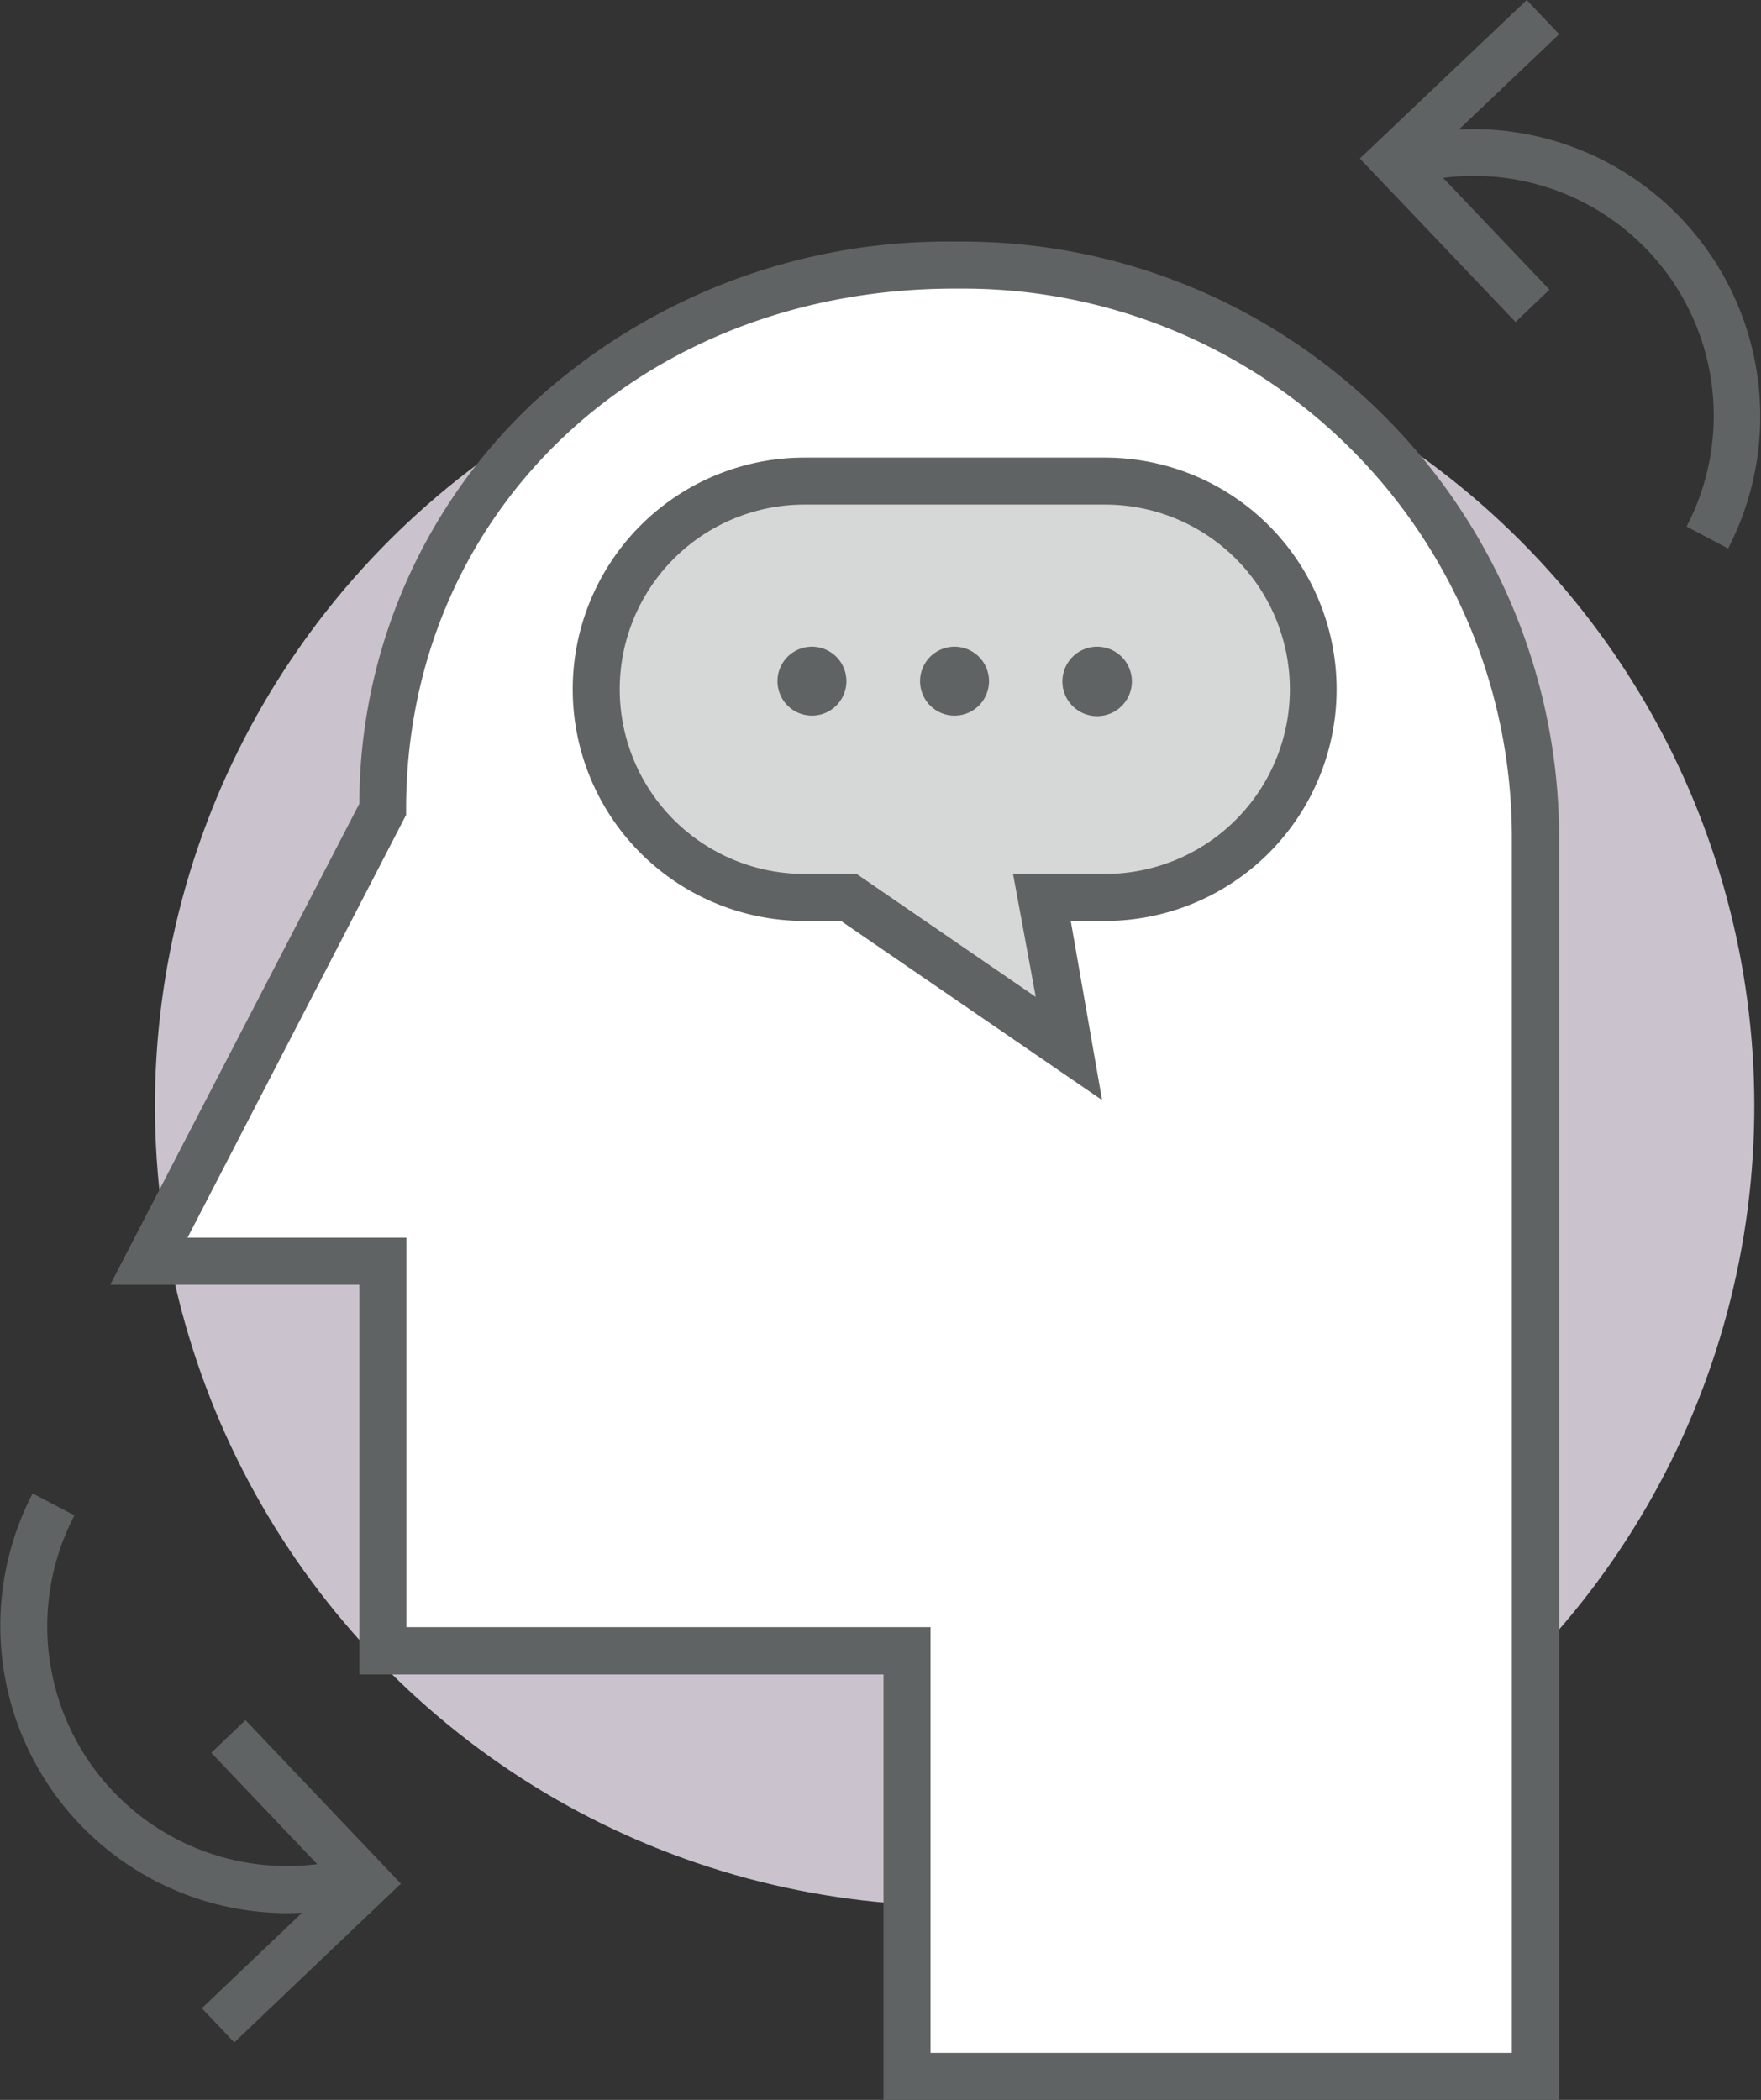 <svg xmlns="http://www.w3.org/2000/svg" viewBox="0 0 67.43 80.4"><rect x="0" y="0" width="67.43" height="80.4" fill="#333333" stroke="none"/><defs><style>.cls-1{fill:#cac2cd;}.cls-2{fill:#fff;}.cls-3{fill:#606363;}.cls-4{fill:#d6d7d7;}</style></defs><title>Asset 4</title><g id="Layer_2" data-name="Layer 2"><g id="Site"><circle class="cls-1" cx="36.55" cy="42.34" r="30.62" transform="translate(-19.23 38.25) rotate(-45)"/><path class="cls-2" d="M34.73,79.5V63.21H14.66V48.29h-9l9-17.3h0c0-12.09,9.8-20.83,21.9-20.83h.34A21.89,21.89,0,0,1,58.79,32.05V79.5Z"/><path class="cls-3" d="M59.7,80.4H33.83V64.11H13.76V49.19H4.22l9.54-18.42a21.08,21.08,0,0,1,6.7-15.39,23.43,23.43,0,0,1,16.1-6.13h.34a22.83,22.83,0,0,1,22.8,22.8ZM35.63,78.6H57.89V32.05a21,21,0,0,0-21-21h-.34c-12,0-21,8.57-21,19.93v.22L7.18,47.39h8.38V62.3H35.63Z"/><path class="cls-3" d="M66.17,21l-1.59-.84A9.18,9.18,0,0,0,54.25,7l-.43-1.75A11,11,0,0,1,66.17,21Z"/><polygon class="cls-3" points="58.03 12.33 52.07 6.07 58.46 0 59.7 1.31 54.62 6.14 59.33 11.09 58.03 12.33"/><path class="cls-3" d="M11,73.25A11,11,0,0,1,1.25,57.18l1.6.84A9.18,9.18,0,0,0,13.18,71.18l.42,1.75A11,11,0,0,1,11,73.25Z"/><polygon class="cls-3" points="8.97 78.2 7.73 76.89 12.8 72.06 8.09 67.11 9.4 65.86 15.35 72.12 8.97 78.2"/><path class="cls-4" d="M30.8,18.42H42.31a8,8,0,0,1,8,8h0a8,8,0,0,1-8,8H39.86l1.06,5.79-8.41-5.79H30.8a8,8,0,0,1-8-8h0A8,8,0,0,1,30.8,18.42Z"/><path class="cls-3" d="M42.2,42.12l-10-6.86H30.8a8.87,8.87,0,0,1,0-17.74H42.31a8.87,8.87,0,0,1,0,17.74H41ZM30.8,19.32a7.07,7.07,0,1,0,0,14.14h2l6.86,4.71-.87-4.71h3.53a7.07,7.07,0,0,0,0-14.14Z"/><path class="cls-3" d="M32.41,26.08a1.32,1.32,0,1,1-1.32-1.32A1.32,1.32,0,0,1,32.41,26.08Z"/><path class="cls-3" d="M37.87,26.08a1.32,1.32,0,1,1-1.32-1.32A1.32,1.32,0,0,1,37.87,26.08Z"/><path class="cls-3" d="M43.34,26.08A1.33,1.33,0,1,1,42,24.76,1.33,1.33,0,0,1,43.34,26.08Z"/></g></g></svg>